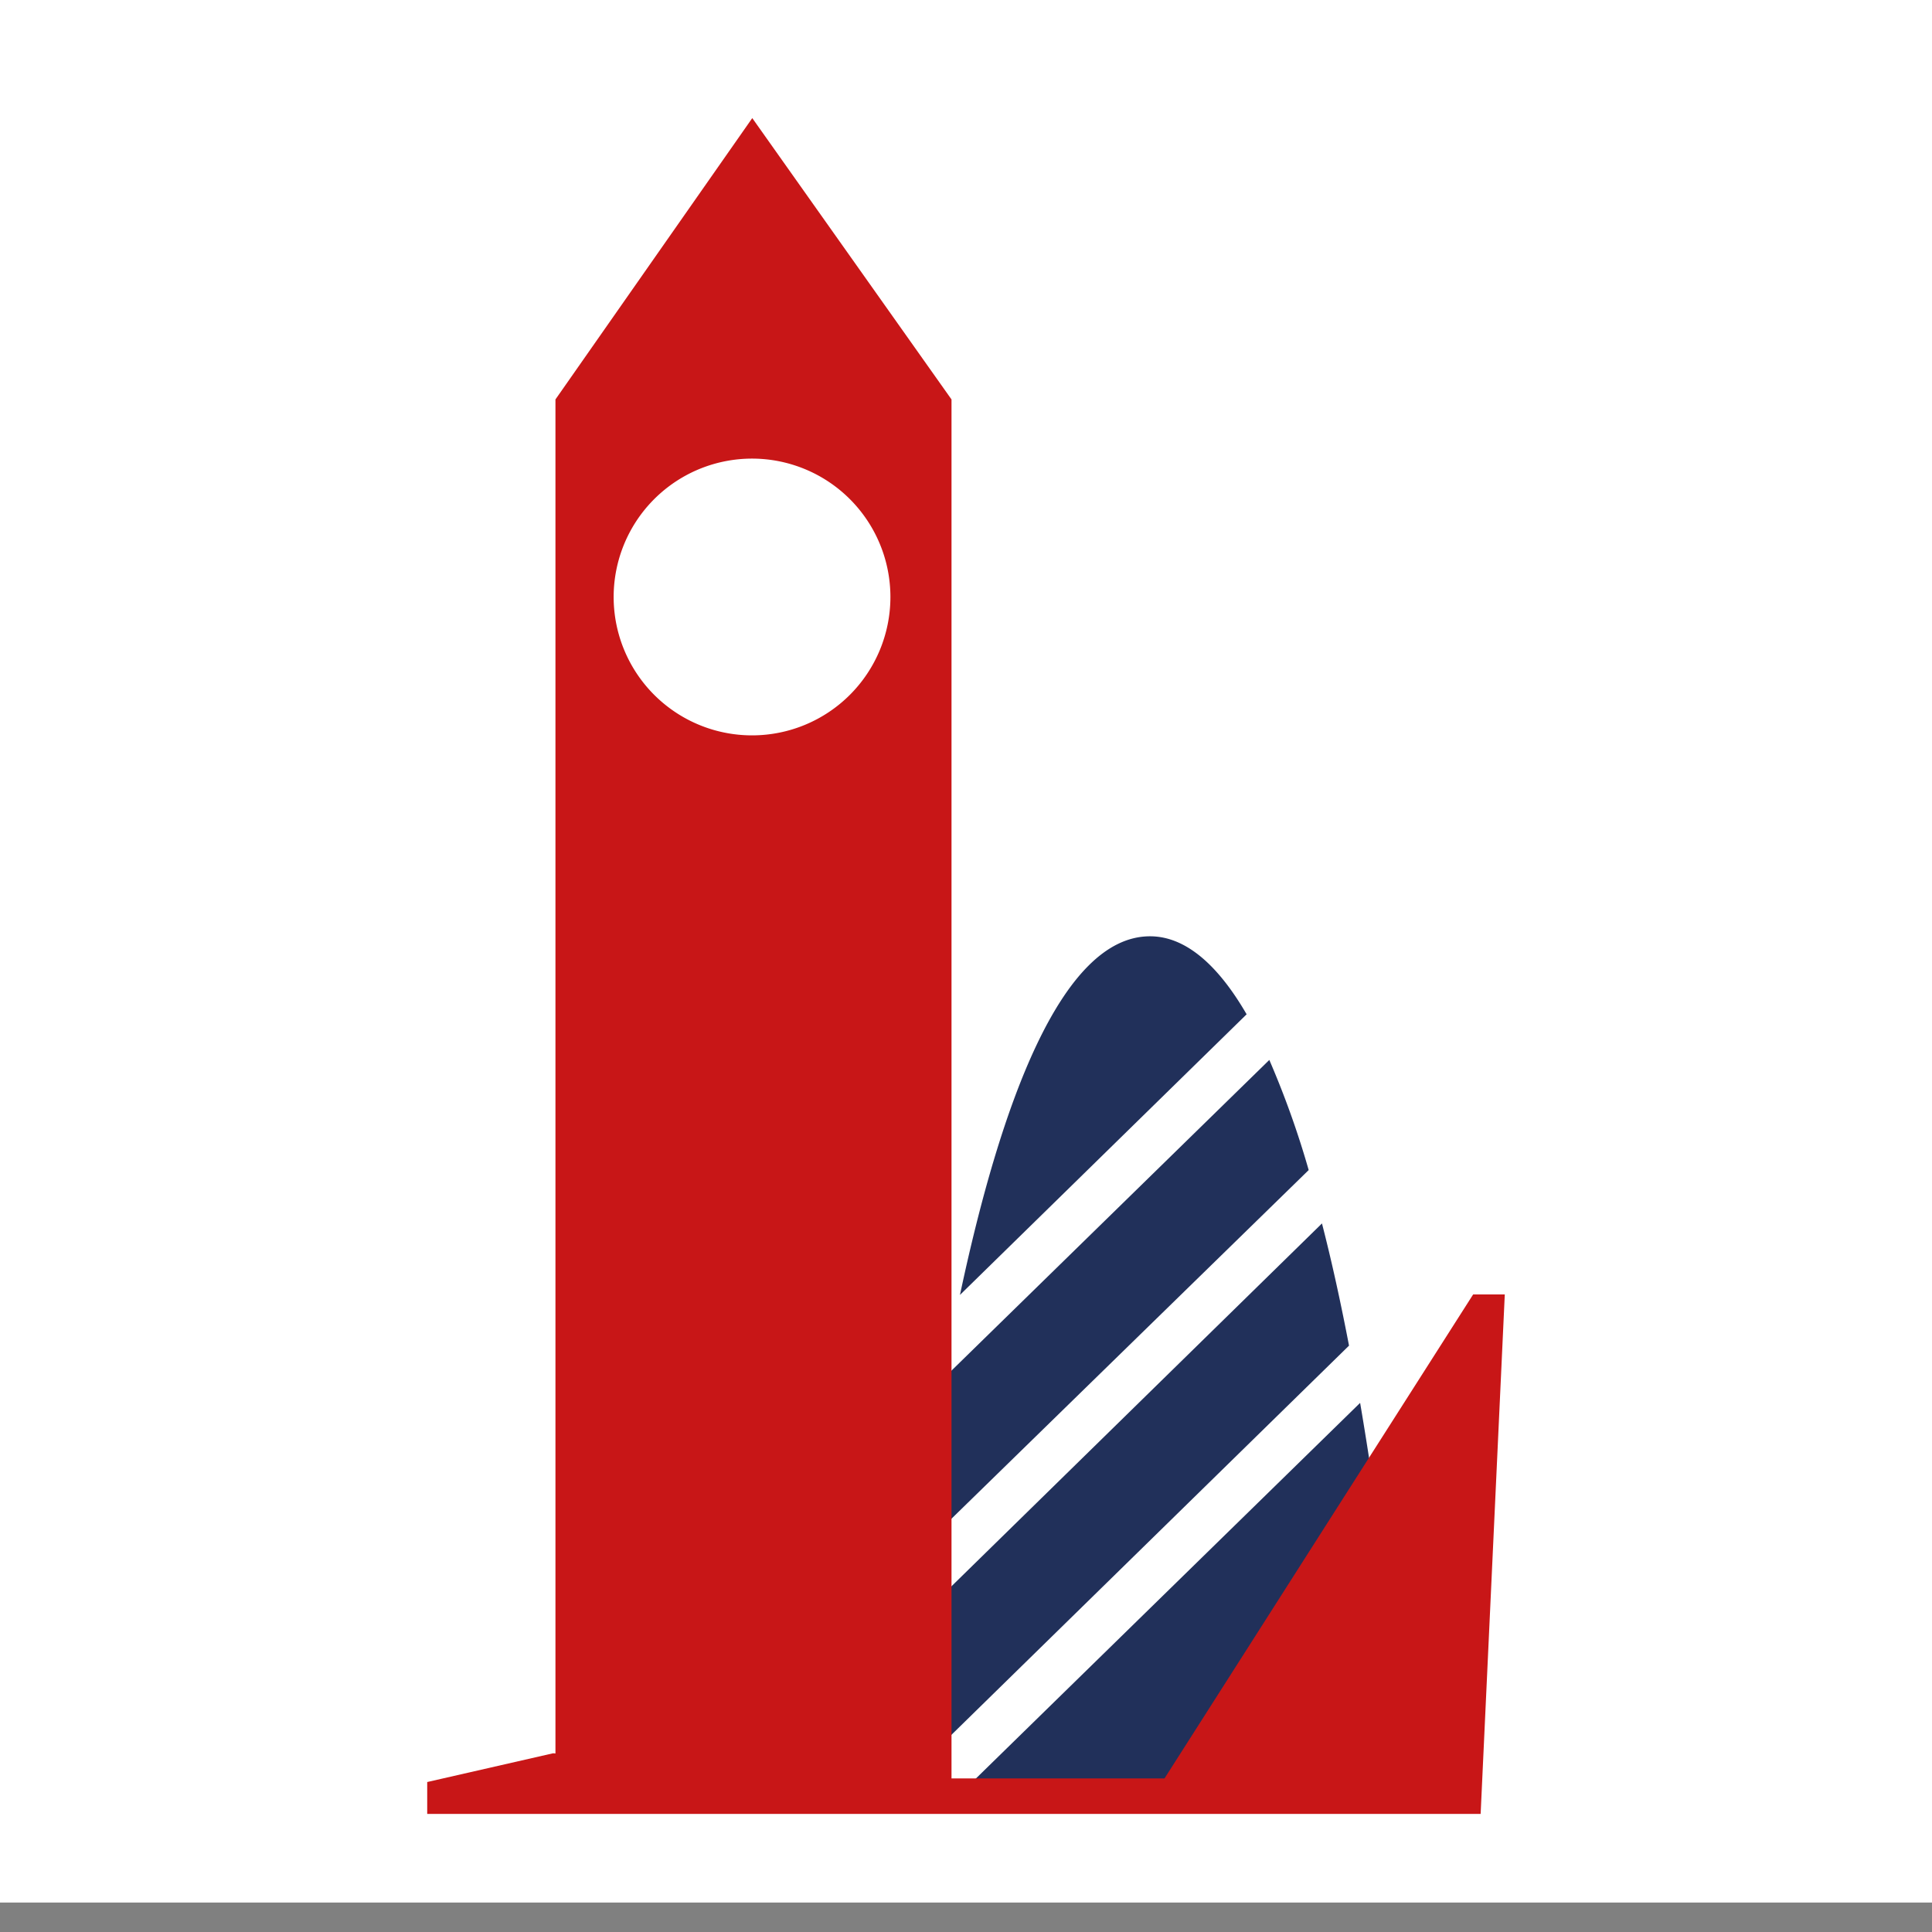 <svg id="Layer_1" data-name="Layer 1" xmlns="http://www.w3.org/2000/svg" viewBox="0 0 80 80">
  <rect x="0" y="0" width="80" height="80" fill="#808080" stroke="none"/>
  <defs>
    <style>
      .cls-2{fill:#21305a}.cls-3{fill:#c81617}
    </style>
  </defs>
  <path fill="#fff" d="M0 0h80v78.78H0z"/>
  <path class="cls-2" d="M51.62 42c-1.16-2-2.5-3.23-4-3.23-3.68 0-6.2 7-7.87 14.85zM39.11 56.71c-.48 2.61-.87 5.22-1.18 7.61l16.26-15.87a37.44 37.44 0 0 0-1.63-4.56l-13.3 13zM37.86 73.34l18-17.62c-.33-1.72-.7-3.43-1.12-5.06L39.26 65.82l-1.34-1.38c-.75 5.79-1.05 10.27-1.05 10.27h2.33zM39.32 74.71h19s-.55-8.11-2-16.62z"/>
  <path class="cls-3" d="M39.33 73.64h8.89L61 53.6h1.31l-1 21.51H17.69v-1.32l5.21-1.19"/>
  <path class="cls-3" d="M31.15 4.89L23 16.54v57.93h16.4V16.54zm0 25.56a5.73 5.73 0 1 1 5.72-5.72 5.73 5.73 0 0 1-5.72 5.72z"/>
</svg>
